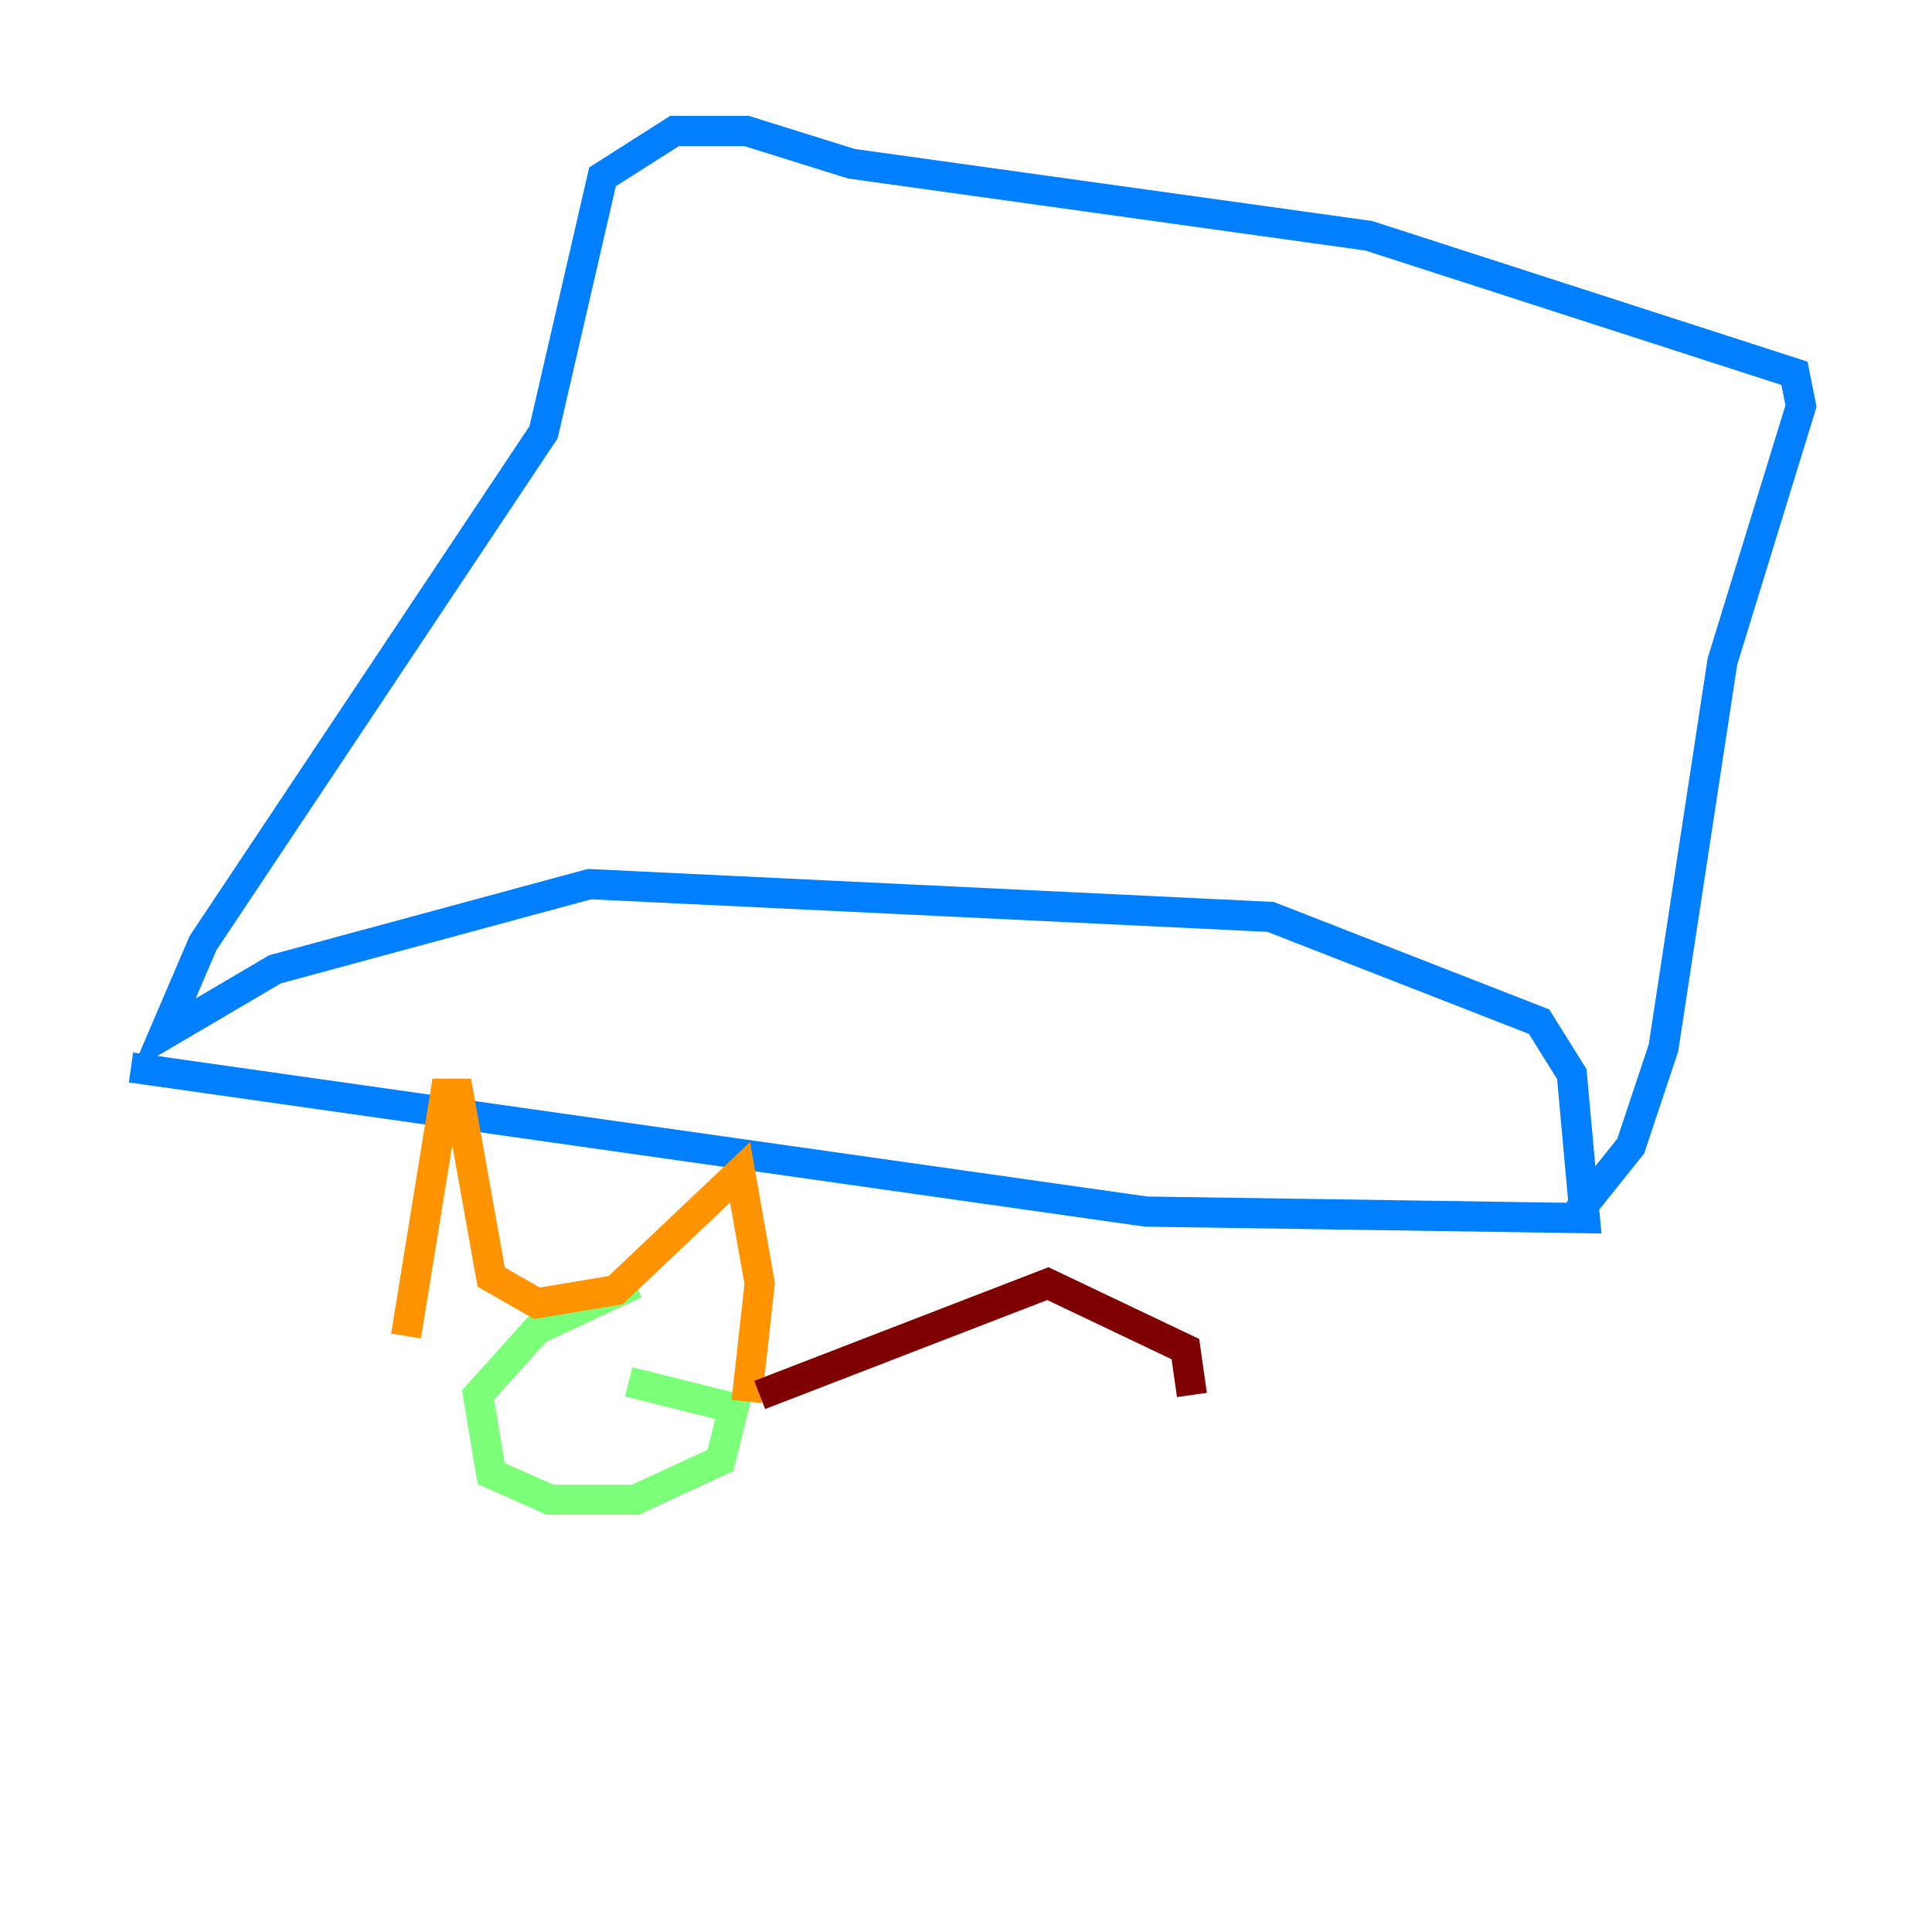 <?xml version="1.0" encoding="utf-8" ?>
<svg baseProfile="tiny" height="128" version="1.2" viewBox="0,0,128,128" width="128" xmlns="http://www.w3.org/2000/svg" xmlns:ev="http://www.w3.org/2001/xml-events" xmlns:xlink="http://www.w3.org/1999/xlink"><defs /><polyline fill="none" points="43.39,22.997 43.39,22.997" stroke="#00007f" stroke-width="2" /><polyline fill="none" points="8.678,70.725 75.932,80.271 105.003,80.705 104.136,71.159 101.966,67.688 84.176,60.746 39.051,58.576 18.224,64.217 10.848,68.556 13.451,62.481 36.014,28.637 39.919,11.715 44.691,8.678 49.464,8.678 56.407,10.848 90.685,15.62 118.888,24.732 119.322,26.902 114.115,43.824 110.21,69.424 108.041,75.932 104.57,80.271" stroke="#0080ff" stroke-width="2" /><polyline fill="none" points="42.088,85.044 35.58,88.081 31.675,92.42 32.542,97.627 36.447,99.363 42.088,99.363 47.729,96.759 48.597,93.288 41.654,91.552" stroke="#7cff79" stroke-width="2" /><polyline fill="none" points="26.902,88.515 29.505,72.461 30.373,72.461 32.542,84.61 35.58,86.346 40.786,85.478 49.031,77.668 50.332,85.044 49.464,92.854" stroke="#ff9400" stroke-width="2" /><polyline fill="none" points="50.332,92.42 69.424,85.044 78.536,89.383 78.969,92.42" stroke="#7f0000" stroke-width="2" /></svg>